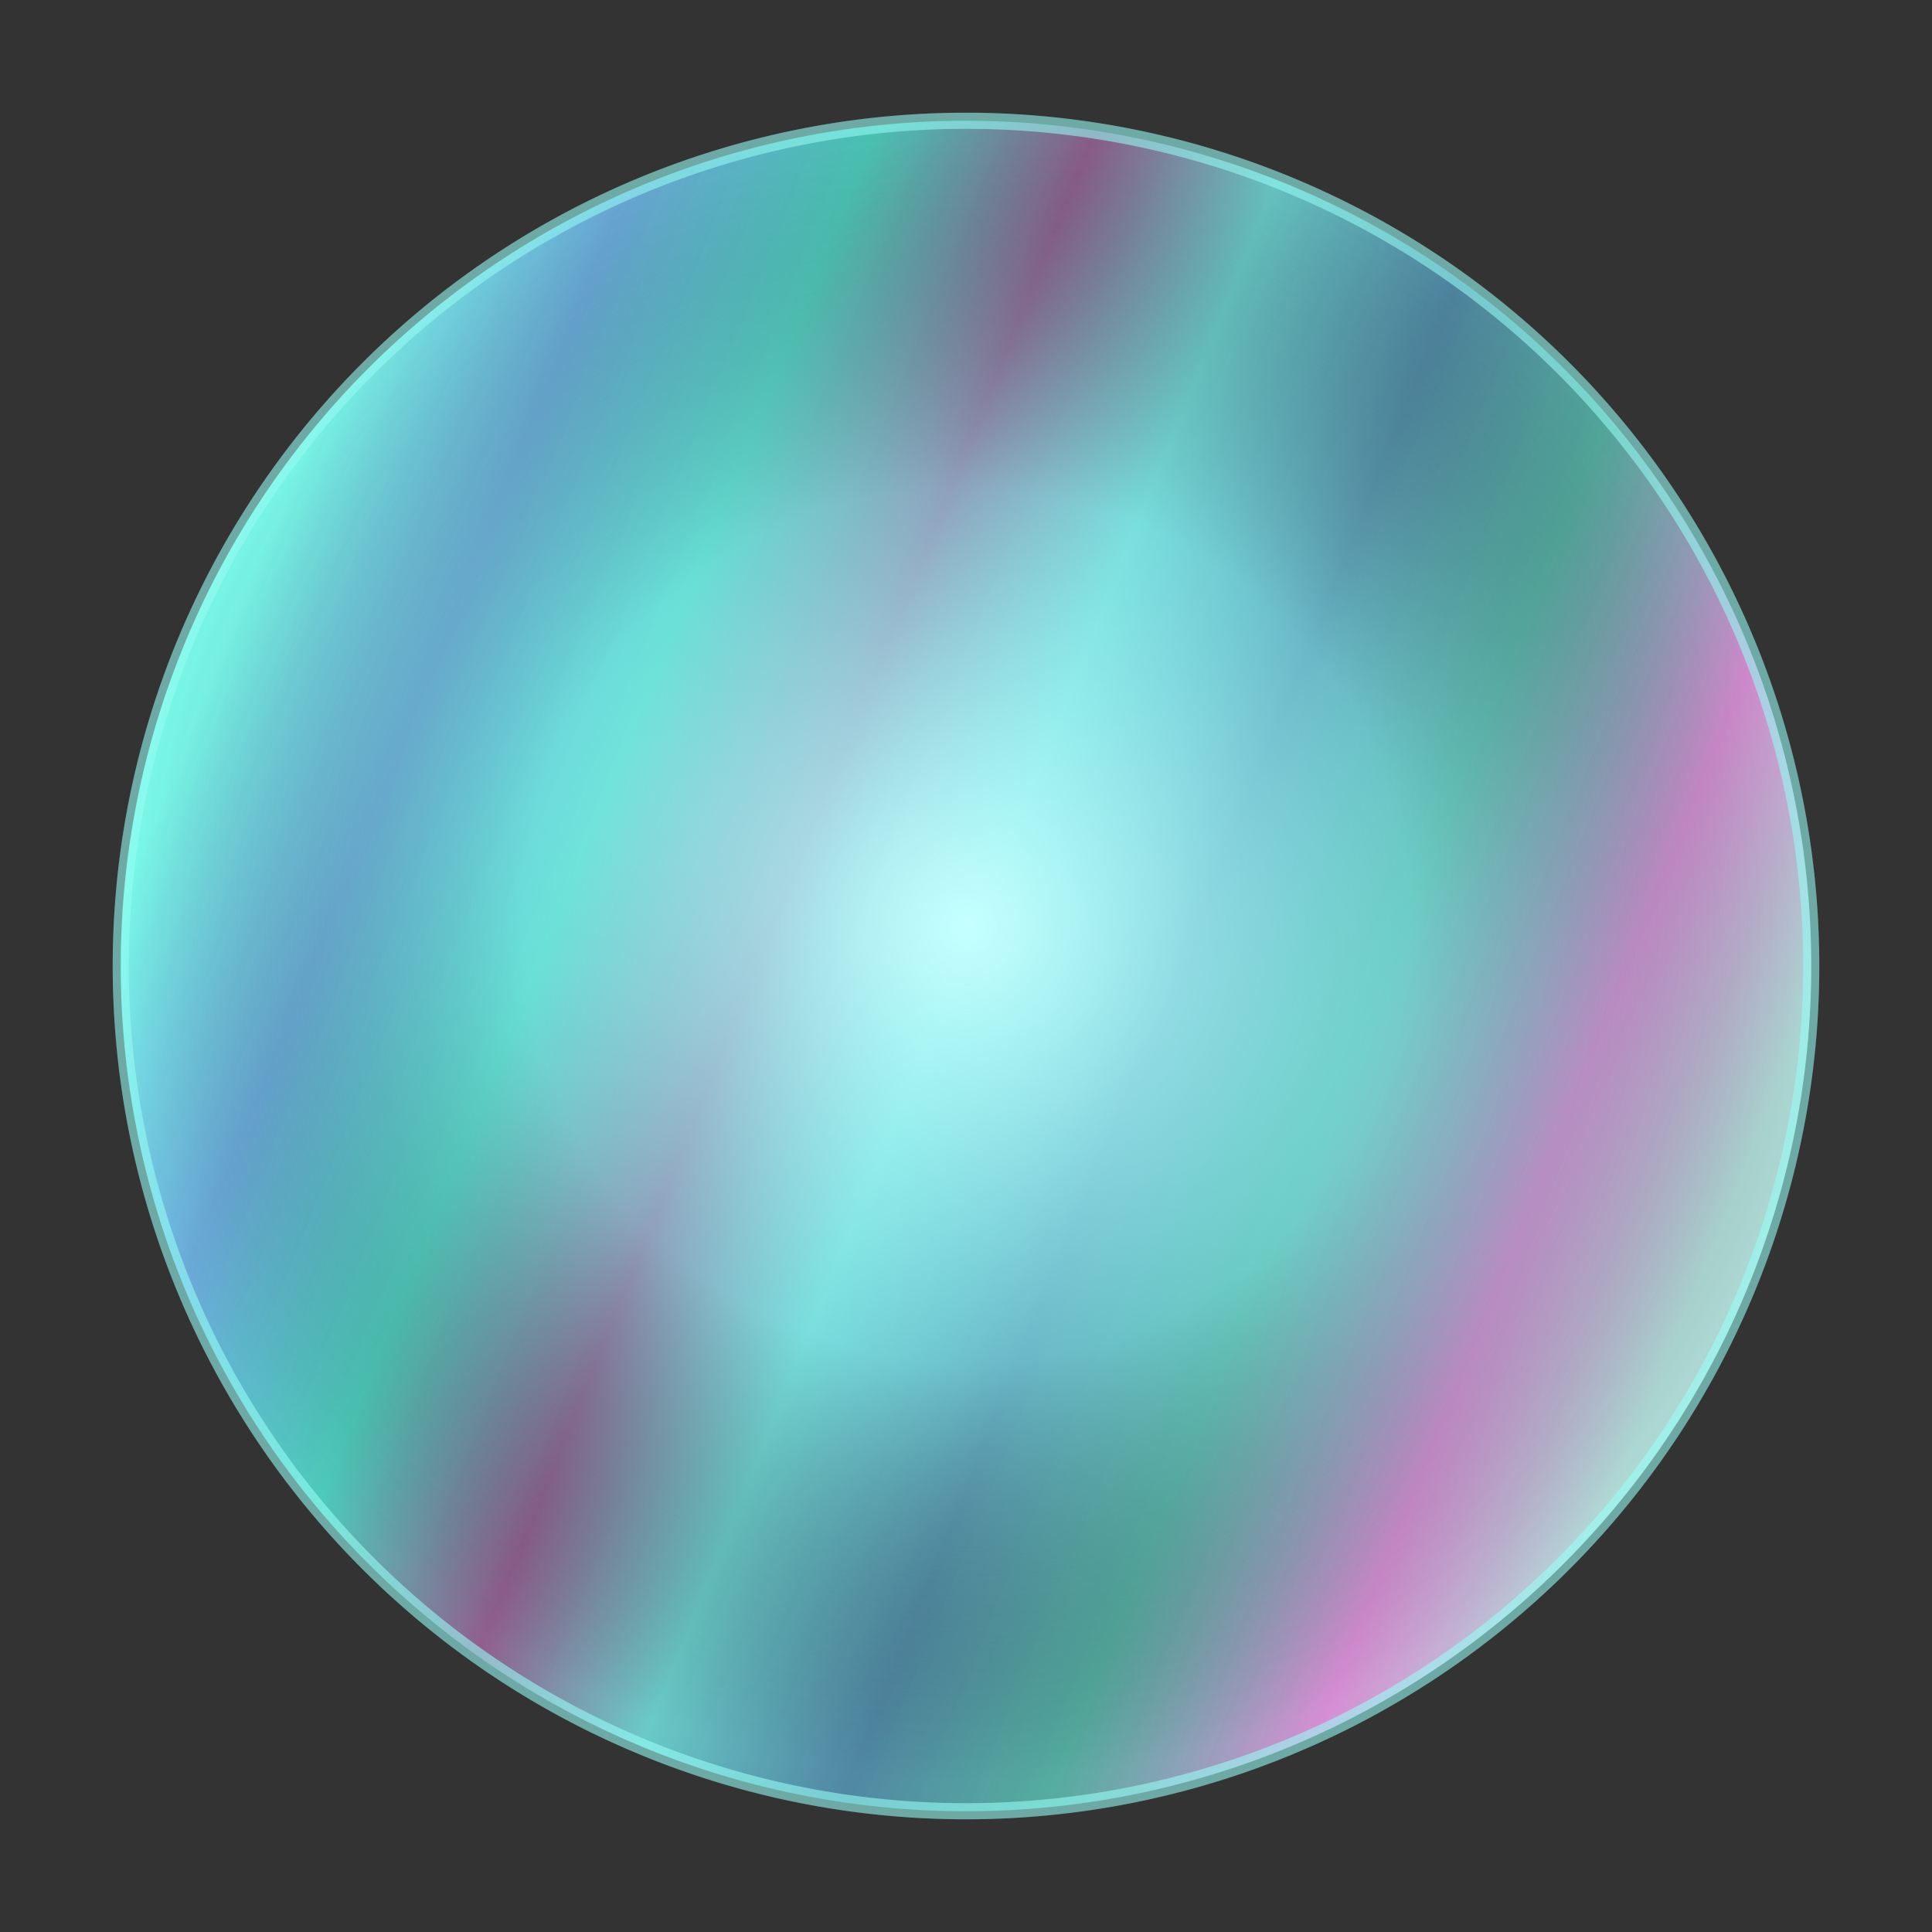 <?xml version="1.0" encoding="UTF-8" standalone="no"?>
<!-- Created with Inkscape (http://www.inkscape.org/) -->

<svg
   xmlns:dc="http://purl.org/dc/elements/1.1/"
   xmlns:cc="http://creativecommons.org/ns#"
   xmlns:rdf="http://www.w3.org/1999/02/22-rdf-syntax-ns#"
   xmlns:svg="http://www.w3.org/2000/svg"
   xmlns="http://www.w3.org/2000/svg"
   xmlns:xlink="http://www.w3.org/1999/xlink"
   xmlns:sodipodi="http://sodipodi.sourceforge.net/DTD/sodipodi-0.dtd"
   xmlns:inkscape="http://www.inkscape.org/namespaces/inkscape"
   width="48px"
   height="48px"
   id="svg2985"
   version="1.1"
   inkscape:version="0.48.4 r9939"
   sodipodi:docname="Новый документ 2">
  <rect width="100%" height="100%" fill="#333333" stroke="none"/>
  <defs
     id="defs2987">
    <linearGradient
       id="linearGradient3809">
      <stop
         style="stop-color:#c6ffff;stop-opacity:1;"
         offset="0"
         id="stop3811" />
      <stop
         id="stop3817"
         offset="0.512"
         style="stop-color:#8efcfc;stop-opacity:0.413;" />
      <stop
         style="stop-color:#000000;stop-opacity:0;"
         offset="1"
         id="stop3813" />
    </linearGradient>
    <linearGradient
       id="linearGradient3017">
      <stop
         style="stop-color:#7dffee;stop-opacity:1;"
         offset="0"
         id="stop3019" />
      <stop
         id="stop3025"
         offset="0.127"
         style="stop-color:#74bdf4;stop-opacity:0.871;" />
      <stop
         style="stop-color:#56ffe9;stop-opacity:0.741;"
         offset="0.255"
         id="stop3027" />
      <stop
         id="stop3029"
         offset="0.382"
         style="stop-color:#a86aa5;stop-opacity:0.799;" />
      <stop
         style="stop-color:#78f3ef;stop-opacity:0.787;"
         offset="0.498"
         id="stop3031" />
      <stop
         id="stop3033"
         offset="0.626"
         style="stop-color:#60b2dc;stop-opacity:0.665;" />
      <stop
         style="stop-color:#6bffe9;stop-opacity:0.591;"
         offset="0.743"
         id="stop3035" />
      <stop
         id="stop3037"
         offset="0.884"
         style="stop-color:#ffa4fb;stop-opacity:0.799;" />
      <stop
         style="stop-color:#c8fcf7;stop-opacity:0.831;"
         offset="1"
         id="stop3021" />
    </linearGradient>
    <linearGradient
       inkscape:collect="always"
       xlink:href="#linearGradient3017"
       id="linearGradient3023"
       x1="6"
       y1="15"
       x2="43"
       y2="30"
       gradientUnits="userSpaceOnUse" />
    <radialGradient
       inkscape:collect="always"
       xlink:href="#linearGradient3809"
       id="radialGradient3815"
       cx="24"
       cy="23"
       fx="24"
       fy="23"
       r="21.2"
       gradientUnits="userSpaceOnUse"
       gradientTransform="matrix(0.991,0.236,-0.232,0.973,5.554,-5.035)" />
  </defs>
  <sodipodi:namedview
     id="base"
     pagecolor="#ffffff"
     bordercolor="#666666"
     borderopacity="1.0"
     inkscape:pageopacity="0.0"
     inkscape:pageshadow="2"
     inkscape:zoom="9.8994949"
     inkscape:cx="21.097189"
     inkscape:cy="24.561611"
     inkscape:current-layer="layer1"
     showgrid="true"
     inkscape:grid-bbox="true"
     inkscape:document-units="px"
     inkscape:window-width="1362"
     inkscape:window-height="715"
     inkscape:window-x="0"
     inkscape:window-y="32"
     inkscape:window-maximized="0">
    <inkscape:grid
       type="xygrid"
       id="grid2993" />
  </sodipodi:namedview>
  <g
     id="layer1"
     inkscape:label="Layer 1"
     inkscape:groupmode="layer">
    <path
       sodipodi:type="arc"
       style="fill:url(#linearGradient3023);fill-opacity:1;fill-rule:nonzero;stroke:#96fff5;stroke-opacity:0.354;stroke-width:0.4;stroke-miterlimit:4;stroke-dasharray:none"
       id="path3007"
       sodipodi:cx="24"
       sodipodi:cy="24"
       sodipodi:rx="21"
       sodipodi:ry="21"
       d="M 45,24 A 21,21 0 1 1 3,24 21,21 0 1 1 45,24 z" />
    <path
       sodipodi:type="arc"
       style="fill:url(#radialGradient3815);fill-opacity:1;fill-rule:nonzero;stroke:#96fff5;stroke-width:0.4;stroke-linecap:round;stroke-linejoin:round;stroke-miterlimit:4;stroke-opacity:0.354;stroke-dasharray:none;stroke-dashoffset:0"
       id="path3807"
       sodipodi:cx="24"
       sodipodi:cy="24"
       sodipodi:rx="21"
       sodipodi:ry="21"
       d="M 45,24 A 21,21 0 1 1 3,24 21,21 0 1 1 45,24 z" />
  </g>
</svg>
